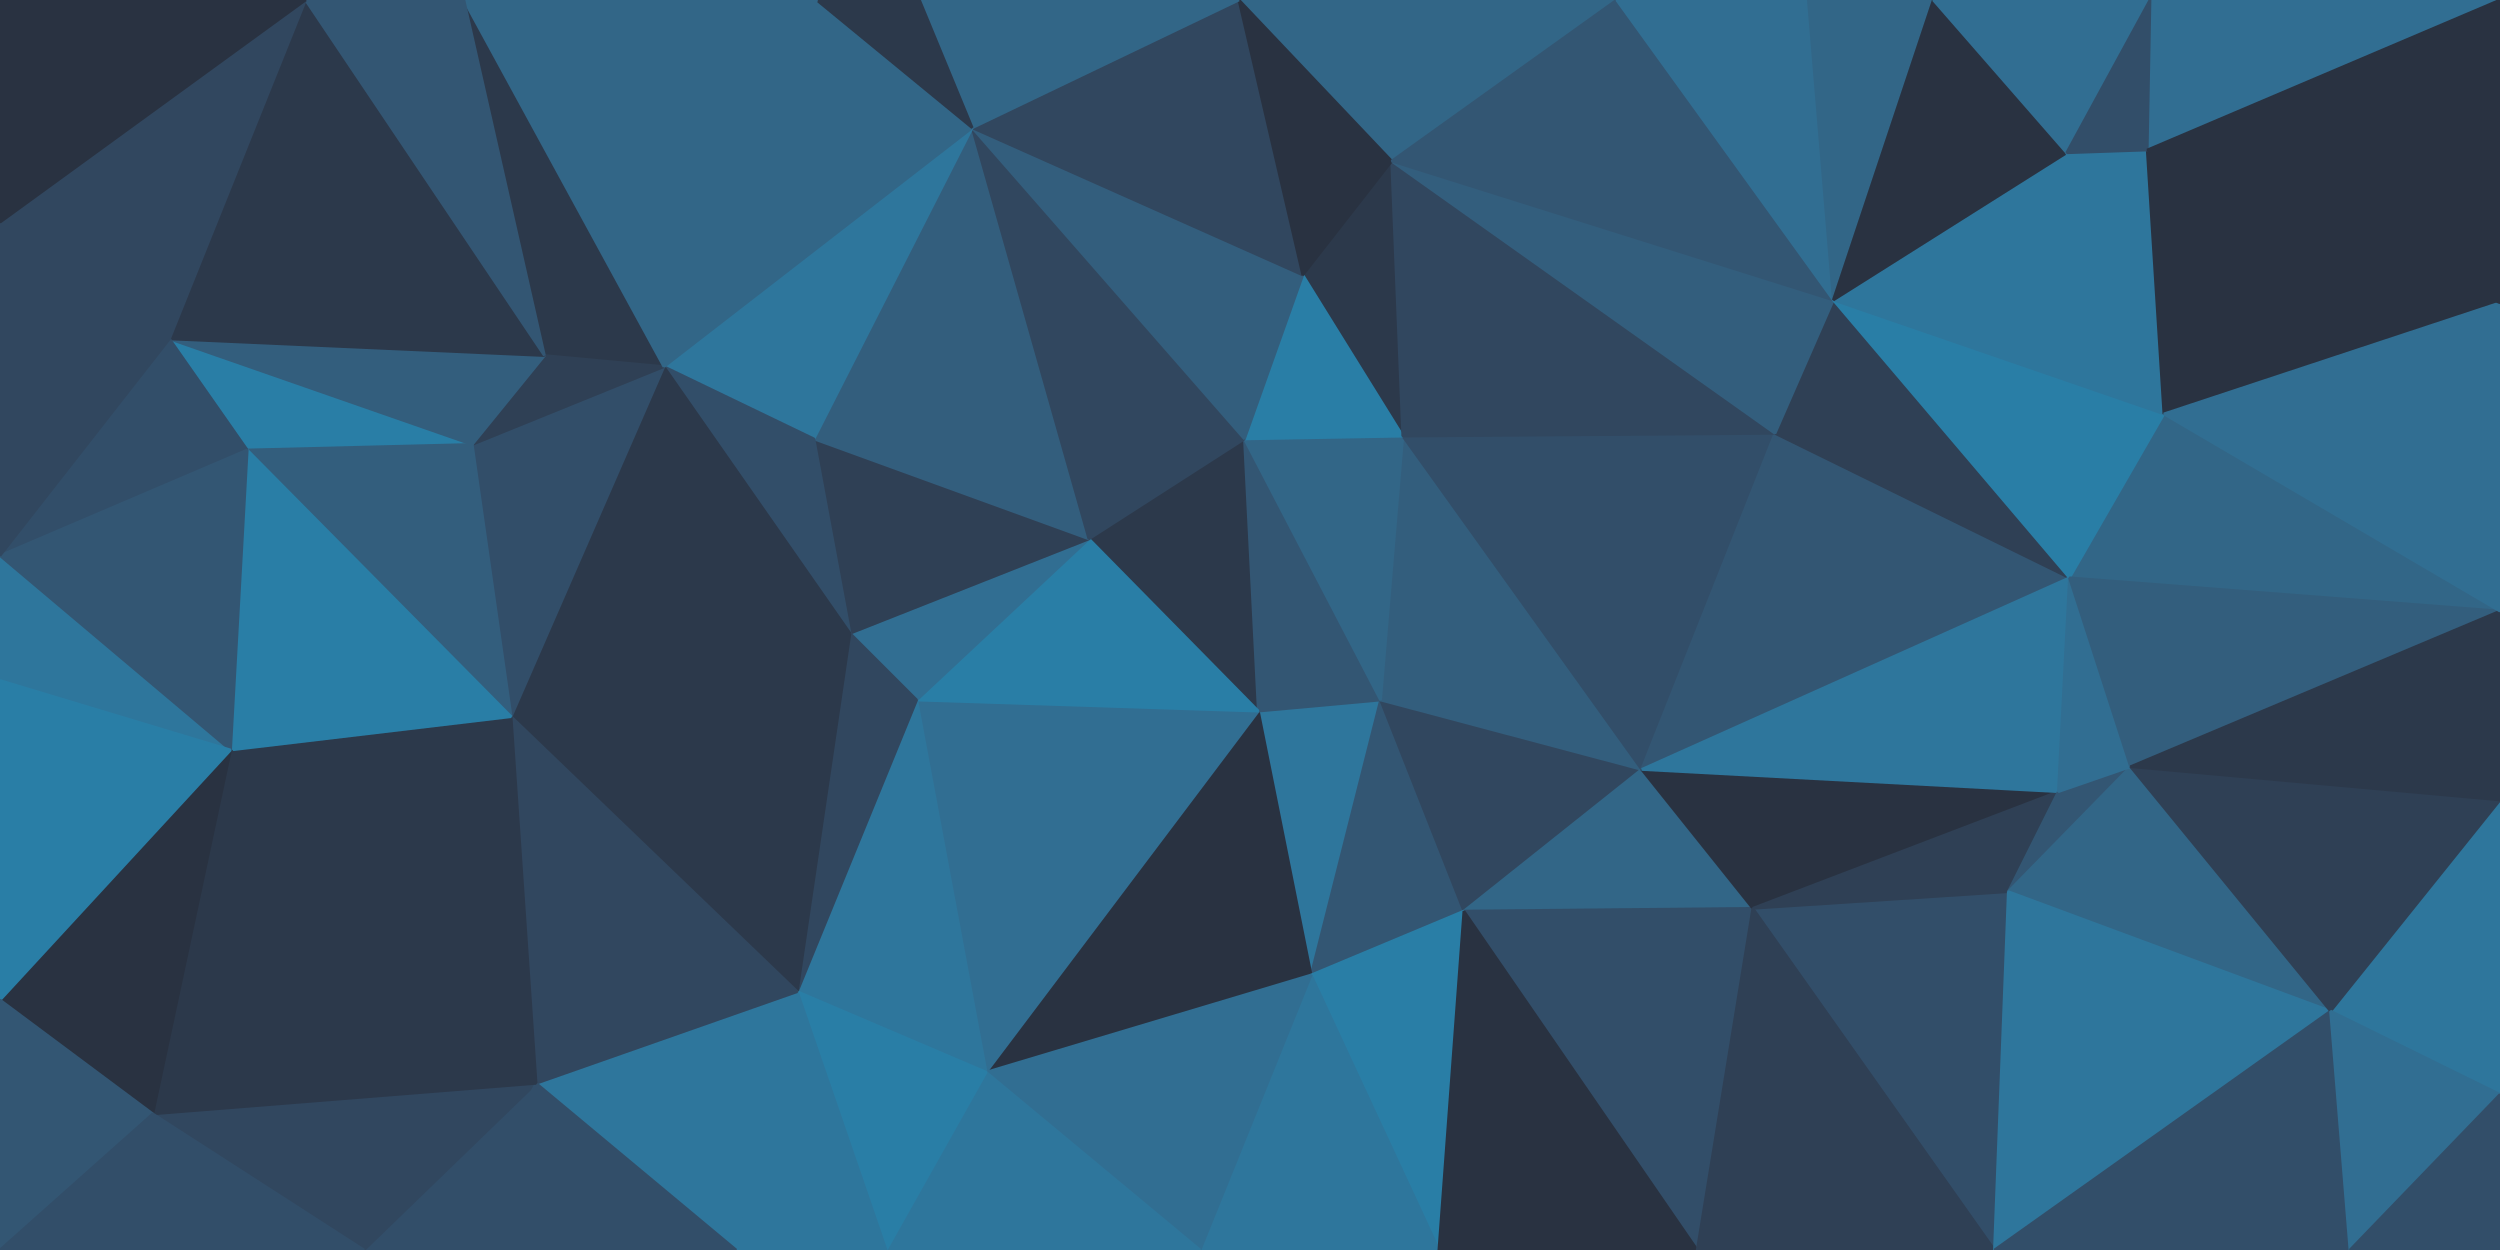 <svg id="visual" viewBox="0 0 900 450" width="900" height="450" xmlns="http://www.w3.org/2000/svg" xmlns:xlink="http://www.w3.org/1999/xlink" version="1.1"><g stroke-width="1" stroke-linejoin="bevel"><path d="M453 256L472 351L497 252Z" fill="#2e769c" stroke="#2e769c"></path><path d="M472 351L527 328L497 252Z" fill="#335673" stroke="#335673"></path><path d="M527 328L591 277L497 252Z" fill="#31475f" stroke="#31475f"></path><path d="M448 158L392 194L453 256Z" fill="#2c394b" stroke="#2c394b"></path><path d="M453 256L355 386L472 351Z" fill="#293241" stroke="#293241"></path><path d="M448 158L453 256L497 252Z" fill="#335673" stroke="#335673"></path><path d="M591 277L505 157L497 252Z" fill="#335e7d" stroke="#335e7d"></path><path d="M505 157L448 158L497 252Z" fill="#326687" stroke="#326687"></path><path d="M330 252L355 386L453 256Z" fill="#316e92" stroke="#316e92"></path><path d="M527 328L631 327L591 277Z" fill="#326687" stroke="#326687"></path><path d="M501 58L469 99L505 157Z" fill="#2c394b" stroke="#2c394b"></path><path d="M611 450L631 327L527 328Z" fill="#324e69" stroke="#324e69"></path><path d="M518 450L527 328L472 351Z" fill="#297ea6" stroke="#297ea6"></path><path d="M432 450L518 450L472 351Z" fill="#2e769c" stroke="#2e769c"></path><path d="M392 194L330 252L453 256Z" fill="#297ea6" stroke="#297ea6"></path><path d="M355 386L432 450L472 351Z" fill="#316e92" stroke="#316e92"></path><path d="M392 194L306 228L330 252Z" fill="#316e92" stroke="#316e92"></path><path d="M330 252L287 357L355 386Z" fill="#2e769c" stroke="#2e769c"></path><path d="M293 158L306 228L392 194Z" fill="#2f4055" stroke="#2f4055"></path><path d="M518 450L611 450L527 328Z" fill="#293241" stroke="#293241"></path><path d="M306 228L287 357L330 252Z" fill="#31475f" stroke="#31475f"></path><path d="M355 386L319 450L432 450Z" fill="#2e769c" stroke="#2e769c"></path><path d="M639 156L505 157L591 277Z" fill="#324e69" stroke="#324e69"></path><path d="M505 157L469 99L448 158Z" fill="#297ea6" stroke="#297ea6"></path><path d="M350 46L293 158L392 194Z" fill="#335e7d" stroke="#335e7d"></path><path d="M745 208L639 156L591 277Z" fill="#335673" stroke="#335673"></path><path d="M287 357L319 450L355 386Z" fill="#297ea6" stroke="#297ea6"></path><path d="M350 46L392 194L448 158Z" fill="#31475f" stroke="#31475f"></path><path d="M306 228L184 258L287 357Z" fill="#2c394b" stroke="#2c394b"></path><path d="M639 156L501 58L505 157Z" fill="#31475f" stroke="#31475f"></path><path d="M469 99L350 46L448 158Z" fill="#335e7d" stroke="#335e7d"></path><path d="M718 450L723 321L631 327Z" fill="#324e69" stroke="#324e69"></path><path d="M631 327L741 285L591 277Z" fill="#293241" stroke="#293241"></path><path d="M193 390L265 450L287 357Z" fill="#2e769c" stroke="#2e769c"></path><path d="M287 357L265 450L319 450Z" fill="#2e769c" stroke="#2e769c"></path><path d="M723 321L741 285L631 327Z" fill="#2f4055" stroke="#2f4055"></path><path d="M745 208L660 108L639 156Z" fill="#2f4055" stroke="#2f4055"></path><path d="M639 156L660 108L501 58Z" fill="#335e7d" stroke="#335e7d"></path><path d="M741 285L745 208L591 277Z" fill="#2e769c" stroke="#2e769c"></path><path d="M611 450L718 450L631 327Z" fill="#2f4055" stroke="#2f4055"></path><path d="M723 321L767 276L741 285Z" fill="#335673" stroke="#335673"></path><path d="M446 0L350 46L469 99Z" fill="#31475f" stroke="#31475f"></path><path d="M839 364L767 276L723 321Z" fill="#326687" stroke="#326687"></path><path d="M741 285L767 276L745 208Z" fill="#316e92" stroke="#316e92"></path><path d="M350 46L239 132L293 158Z" fill="#2e769c" stroke="#2e769c"></path><path d="M293 158L239 132L306 228Z" fill="#324e69" stroke="#324e69"></path><path d="M239 132L184 258L306 228Z" fill="#2c394b" stroke="#2c394b"></path><path d="M184 258L193 390L287 357Z" fill="#31475f" stroke="#31475f"></path><path d="M582 0L446 0L501 58Z" fill="#326687" stroke="#326687"></path><path d="M501 58L446 0L469 99Z" fill="#293241" stroke="#293241"></path><path d="M660 108L582 0L501 58Z" fill="#335673" stroke="#335673"></path><path d="M651 0L582 0L660 108Z" fill="#316e92" stroke="#316e92"></path><path d="M239 132L170 160L184 258Z" fill="#324e69" stroke="#324e69"></path><path d="M167 0L196 128L239 132Z" fill="#2c394b" stroke="#2c394b"></path><path d="M446 0L331 0L350 46Z" fill="#326687" stroke="#326687"></path><path d="M350 46L294 0L239 132Z" fill="#326687" stroke="#326687"></path><path d="M900 220L779 149L745 208Z" fill="#326687" stroke="#326687"></path><path d="M745 208L779 149L660 108Z" fill="#297ea6" stroke="#297ea6"></path><path d="M196 128L170 160L239 132Z" fill="#2f4055" stroke="#2f4055"></path><path d="M131 450L163 450L193 390Z" fill="#324e69" stroke="#324e69"></path><path d="M696 0L651 0L660 108Z" fill="#326687" stroke="#326687"></path><path d="M131 450L193 390L55 401Z" fill="#31475f" stroke="#31475f"></path><path d="M193 390L163 450L265 450Z" fill="#324e69" stroke="#324e69"></path><path d="M331 0L294 0L350 46Z" fill="#2c394b" stroke="#2c394b"></path><path d="M61 122L89 162L170 160Z" fill="#297ea6" stroke="#297ea6"></path><path d="M779 149L744 55L660 108Z" fill="#2e769c" stroke="#2e769c"></path><path d="M718 450L839 364L723 321Z" fill="#2e769c" stroke="#2e769c"></path><path d="M767 276L900 220L745 208Z" fill="#335e7d" stroke="#335e7d"></path><path d="M744 55L696 0L660 108Z" fill="#293241" stroke="#293241"></path><path d="M83 270L193 390L184 258Z" fill="#2c394b" stroke="#2c394b"></path><path d="M779 149L773 54L744 55Z" fill="#2e769c" stroke="#2e769c"></path><path d="M744 55L774 0L696 0Z" fill="#316e92" stroke="#316e92"></path><path d="M900 109L773 54L779 149Z" fill="#293241" stroke="#293241"></path><path d="M718 450L846 450L839 364Z" fill="#324e69" stroke="#324e69"></path><path d="M89 162L184 258L170 160Z" fill="#335e7d" stroke="#335e7d"></path><path d="M89 162L83 270L184 258Z" fill="#297ea6" stroke="#297ea6"></path><path d="M61 122L170 160L196 128Z" fill="#335e7d" stroke="#335e7d"></path><path d="M900 0L774 0L773 54Z" fill="#316e92" stroke="#316e92"></path><path d="M773 54L774 0L744 55Z" fill="#324e69" stroke="#324e69"></path><path d="M900 394L900 288L839 364Z" fill="#2e769c" stroke="#2e769c"></path><path d="M839 364L900 288L767 276Z" fill="#2f4055" stroke="#2f4055"></path><path d="M900 288L900 220L767 276Z" fill="#2c394b" stroke="#2c394b"></path><path d="M846 450L900 394L839 364Z" fill="#316e92" stroke="#316e92"></path><path d="M294 0L167 0L239 132Z" fill="#326687" stroke="#326687"></path><path d="M83 270L55 401L193 390Z" fill="#2c394b" stroke="#2c394b"></path><path d="M0 360L55 401L83 270Z" fill="#293241" stroke="#293241"></path><path d="M846 450L900 450L900 394Z" fill="#324e69" stroke="#324e69"></path><path d="M110 0L61 122L196 128Z" fill="#2c394b" stroke="#2c394b"></path><path d="M0 200L0 245L83 270Z" fill="#2e769c" stroke="#2e769c"></path><path d="M900 220L900 109L779 149Z" fill="#316e92" stroke="#316e92"></path><path d="M167 0L110 0L196 128Z" fill="#335673" stroke="#335673"></path><path d="M0 200L89 162L61 122Z" fill="#324e69" stroke="#324e69"></path><path d="M0 200L83 270L89 162Z" fill="#335673" stroke="#335673"></path><path d="M0 245L0 360L83 270Z" fill="#297ea6" stroke="#297ea6"></path><path d="M0 80L0 200L61 122Z" fill="#31475f" stroke="#31475f"></path><path d="M0 360L0 450L55 401Z" fill="#335673" stroke="#335673"></path><path d="M55 401L0 450L131 450Z" fill="#324e69" stroke="#324e69"></path><path d="M900 109L900 0L773 54Z" fill="#293241" stroke="#293241"></path><path d="M110 0L0 80L61 122Z" fill="#31475f" stroke="#31475f"></path><path d="M110 0L0 0L0 80Z" fill="#293241" stroke="#293241"></path></g></svg>